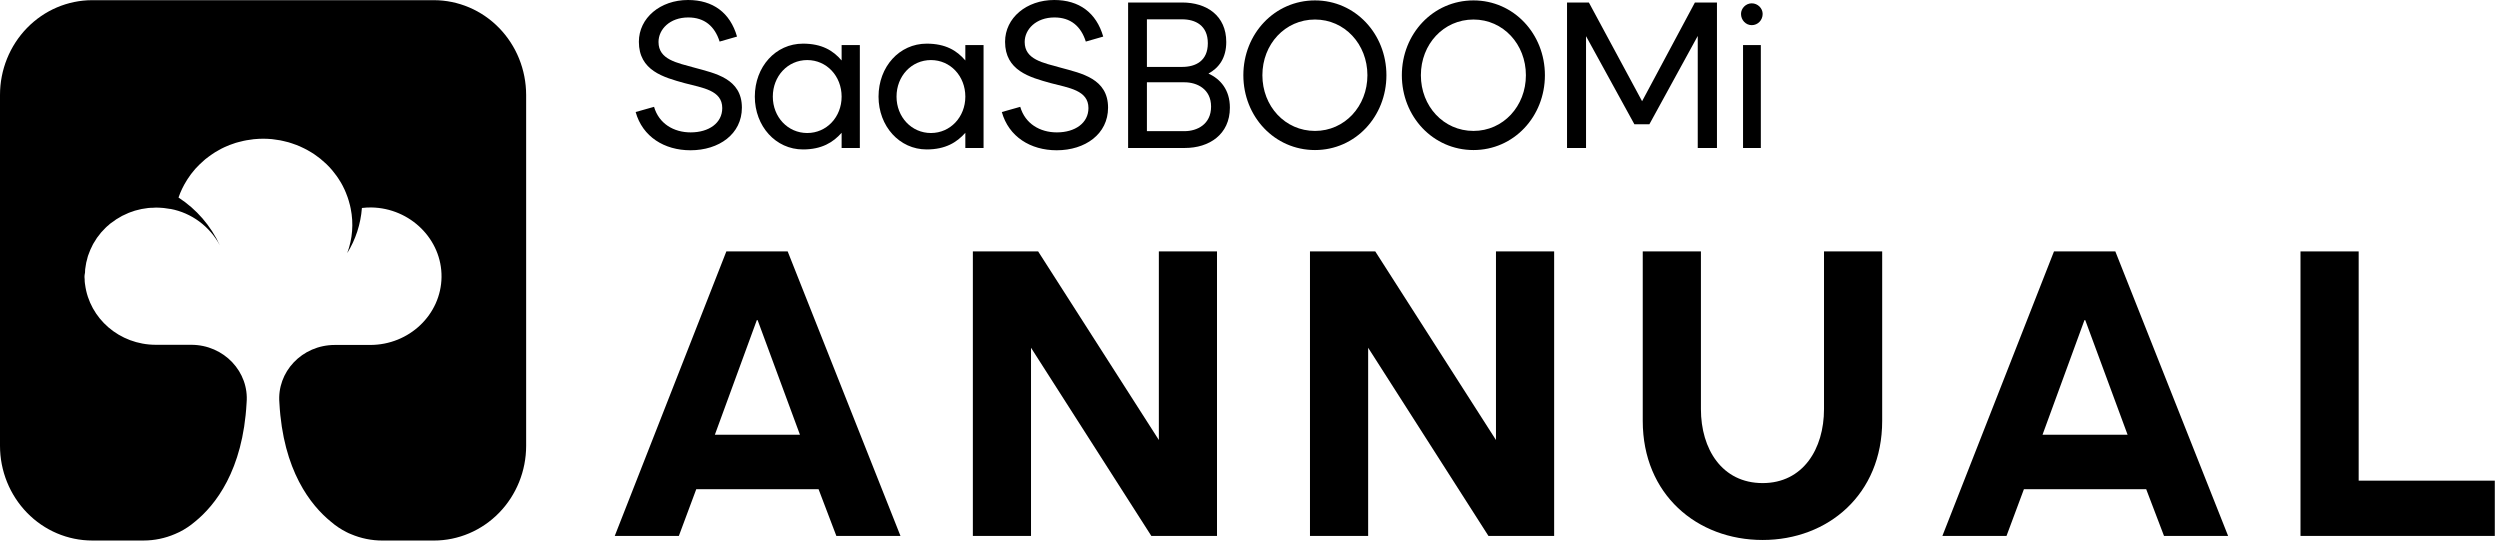 <svg width="111" height="24" viewBox="0 0 111 24" fill="none" xmlns="http://www.w3.org/2000/svg">
<path d="M27.295 23.795H30.141L30.914 21.72H36.344L37.134 23.795H39.981L34.973 11.163H32.25L27.295 23.795ZM31.74 19.302L33.603 14.213H33.638L35.518 19.302H31.74Z" fill="black"/>
<path d="M43.195 23.795H45.777V15.44L51.119 23.795H54.035V11.163H51.453V19.536L46.094 11.163H43.195V23.795Z" fill="black"/>
<path d="M58.163 23.795H60.746V15.44L66.087 23.795H69.004V11.163H66.421V19.536L61.062 11.163H58.163V23.795Z" fill="black"/>
<path d="M78.262 23.975C81.161 23.975 83.569 21.954 83.569 18.688V11.163H80.986V18.165C80.986 19.933 80.054 21.449 78.262 21.449C76.453 21.449 75.521 19.933 75.521 18.165V11.163H72.938V18.688C72.938 21.954 75.346 23.975 78.262 23.975Z" fill="black"/>
<path d="M86.242 23.795H89.089L89.862 21.72H95.291L96.082 23.795H98.928L93.921 11.163H91.197L86.242 23.795ZM90.688 19.302L92.55 14.213H92.585L94.465 19.302H90.688Z" fill="black"/>
<path d="M102.142 23.795H110.769V21.341H104.725V11.163H102.142V23.795Z" fill="black"/>
<path d="M30.657 6.672C31.924 6.672 32.94 5.952 32.94 4.78C32.94 3.488 31.753 3.257 30.846 3.008C30.055 2.787 29.238 2.648 29.238 1.864C29.238 1.301 29.741 0.775 30.558 0.775C31.277 0.775 31.735 1.163 31.951 1.846L32.724 1.624C32.418 0.563 31.655 0 30.549 0C29.319 0 28.366 0.794 28.366 1.855C28.366 3.137 29.462 3.433 30.397 3.691C31.197 3.903 32.068 4.005 32.068 4.798C32.068 5.463 31.475 5.878 30.666 5.878C29.912 5.878 29.256 5.49 29.04 4.743L28.223 4.974C28.528 6.072 29.498 6.672 30.657 6.672Z" fill="black"/>
<path d="M35.652 6.635C36.488 6.635 36.991 6.321 37.368 5.896V6.57H38.177V2.002H37.368V2.685C36.991 2.242 36.488 1.938 35.652 1.938C34.439 1.938 33.514 2.962 33.514 4.291C33.514 5.601 34.439 6.635 35.652 6.635ZM35.841 5.906C34.978 5.906 34.313 5.195 34.313 4.291C34.313 3.377 34.978 2.667 35.841 2.667C36.703 2.667 37.368 3.377 37.368 4.291C37.368 5.195 36.703 5.906 35.841 5.906Z" fill="black"/>
<path d="M41.145 6.635C41.98 6.635 42.484 6.321 42.861 5.896V6.57H43.67V2.002H42.861V2.685C42.484 2.242 41.98 1.938 41.145 1.938C39.932 1.938 39.007 2.962 39.007 4.291C39.007 5.601 39.932 6.635 41.145 6.635ZM41.334 5.906C40.471 5.906 39.806 5.195 39.806 4.291C39.806 3.377 40.471 2.667 41.334 2.667C42.196 2.667 42.861 3.377 42.861 4.291C42.861 5.195 42.196 5.906 41.334 5.906Z" fill="black"/>
<path d="M46.916 6.672C48.183 6.672 49.198 5.952 49.198 4.78C49.198 3.488 48.012 3.257 47.105 3.008C46.314 2.787 45.496 2.648 45.496 1.864C45.496 1.301 46 0.775 46.817 0.775C47.536 0.775 47.994 1.163 48.21 1.846L48.983 1.624C48.677 0.563 47.913 0 46.808 0C45.577 0 44.625 0.794 44.625 1.855C44.625 3.137 45.721 3.433 46.656 3.691C47.455 3.903 48.327 4.005 48.327 4.798C48.327 5.463 47.734 5.878 46.925 5.878C46.17 5.878 45.514 5.49 45.299 4.743L44.481 4.974C44.787 6.072 45.757 6.672 46.916 6.672Z" fill="black"/>
<path d="M53.655 3.267C54.113 3.017 54.446 2.584 54.446 1.864C54.446 0.692 53.574 0.111 52.487 0.111H50.088V6.57H52.613C53.673 6.57 54.607 5.979 54.607 4.78C54.607 3.986 54.185 3.506 53.655 3.267ZM50.923 0.858H52.487C53.071 0.858 53.628 1.126 53.628 1.919C53.628 2.704 53.089 2.971 52.487 2.971H50.923V0.858ZM52.595 5.823H50.923V3.654H52.595C53.143 3.654 53.772 3.949 53.772 4.734C53.772 5.527 53.143 5.823 52.595 5.823Z" fill="black"/>
<path d="M58.386 6.662C60.174 6.662 61.557 5.177 61.557 3.34C61.557 1.504 60.174 0.018 58.386 0.018C56.589 0.018 55.205 1.504 55.205 3.34C55.205 5.177 56.589 6.662 58.386 6.662ZM58.386 5.813C57.056 5.813 56.05 4.715 56.05 3.34C56.05 1.965 57.056 0.867 58.386 0.867C59.706 0.867 60.713 1.965 60.713 3.34C60.713 4.715 59.706 5.813 58.386 5.813Z" fill="black"/>
<path d="M65.423 6.662C67.211 6.662 68.594 5.177 68.594 3.34C68.594 1.504 67.211 0.018 65.423 0.018C63.626 0.018 62.242 1.504 62.242 3.34C62.242 5.177 63.626 6.662 65.423 6.662ZM65.423 5.813C64.093 5.813 63.087 4.715 63.087 3.34C63.087 1.965 64.093 0.867 65.423 0.867C66.743 0.867 67.75 1.965 67.75 3.34C67.75 4.715 66.743 5.813 65.423 5.813Z" fill="black"/>
<path d="M69.576 6.57H70.42V1.606L72.567 5.518H73.232L75.38 1.596V6.57H76.233V0.111H75.254L72.909 4.494L70.546 0.111H69.576V6.57Z" fill="black"/>
<path d="M77.777 1.117C78.047 1.117 78.262 0.895 78.262 0.618C78.262 0.369 78.047 0.148 77.777 0.148C77.516 0.148 77.301 0.369 77.301 0.618C77.301 0.895 77.516 1.117 77.777 1.117ZM77.391 6.57H78.181V2.002H77.391V6.57Z" fill="black"/>
<path d="M15.583 23.716C16.024 23.904 16.498 24 16.976 24H19.264C20.35 24 21.392 23.557 22.161 22.767C22.929 21.978 23.361 20.908 23.361 19.792V4.216C23.36 3.663 23.254 3.116 23.048 2.605C22.842 2.095 22.54 1.631 22.159 1.24C21.778 0.849 21.326 0.539 20.829 0.328C20.332 0.117 19.799 0.008 19.26 0.008H4.097C3.01 0.008 1.968 0.452 1.2 1.241C0.432 2.03 0 3.1 0 4.216V19.792C0 20.907 0.432 21.977 1.2 22.766C1.967 23.555 3.008 23.998 4.094 23.999H6.378C6.856 23.998 7.33 23.9 7.771 23.71C7.839 23.684 7.905 23.654 7.97 23.62C8.218 23.495 8.451 23.339 8.664 23.157C9.549 22.436 10.787 20.899 10.949 17.882C11.068 16.518 9.951 15.309 8.488 15.309H6.921C5.304 15.309 3.973 14.14 3.778 12.634C3.774 12.615 3.771 12.595 3.769 12.575C3.759 12.518 3.759 12.456 3.759 12.395C3.752 12.354 3.752 12.312 3.752 12.27V12.259C3.752 12.206 3.767 12.16 3.774 12.109C3.781 12.059 3.774 12.009 3.781 11.957C3.788 11.905 3.797 11.851 3.805 11.803C3.814 11.754 3.818 11.703 3.83 11.653C3.841 11.604 3.857 11.552 3.87 11.504C3.883 11.457 3.889 11.411 3.907 11.361C3.923 11.316 3.941 11.269 3.958 11.227L3.962 11.216C3.98 11.171 3.994 11.128 4.015 11.081C4.035 11.033 4.061 10.983 4.082 10.943C4.103 10.903 4.121 10.852 4.147 10.813C4.172 10.773 4.203 10.725 4.229 10.683C4.255 10.642 4.276 10.602 4.305 10.56C4.334 10.518 4.37 10.477 4.4 10.439C4.429 10.4 4.453 10.365 4.487 10.325C4.521 10.286 4.563 10.246 4.595 10.211C4.627 10.176 4.658 10.146 4.692 10.109C4.726 10.071 4.779 10.031 4.814 10.002C4.849 9.972 4.875 9.94 4.917 9.912C4.959 9.883 5.01 9.849 5.047 9.822C5.083 9.795 5.116 9.768 5.16 9.739C5.205 9.71 5.258 9.681 5.3 9.657C5.341 9.634 5.371 9.611 5.422 9.585C5.474 9.559 5.527 9.536 5.581 9.512C5.62 9.495 5.659 9.474 5.7 9.457C5.753 9.433 5.814 9.415 5.875 9.394C5.912 9.381 5.948 9.367 5.987 9.354C6.047 9.337 6.108 9.324 6.17 9.308C6.212 9.3 6.25 9.288 6.291 9.279C6.362 9.265 6.435 9.256 6.509 9.246C6.542 9.243 6.573 9.233 6.607 9.233C6.664 9.225 6.734 9.227 6.783 9.225C6.832 9.222 6.88 9.217 6.93 9.217C7.028 9.217 7.123 9.224 7.218 9.231L7.292 9.238C7.384 9.248 7.467 9.261 7.555 9.277H7.576C8.034 9.364 8.468 9.554 8.847 9.834C9.225 10.114 9.539 10.476 9.764 10.895C9.359 10.023 8.722 9.286 7.926 8.771C8.019 8.5 8.144 8.242 8.297 8.001C8.307 7.982 8.32 7.963 8.332 7.945C8.376 7.876 8.423 7.809 8.471 7.745L8.52 7.682C8.57 7.618 8.62 7.554 8.674 7.495C8.683 7.486 8.691 7.477 8.699 7.468C8.806 7.352 8.919 7.242 9.038 7.139C9.066 7.115 9.09 7.09 9.118 7.068C9.168 7.027 9.233 6.982 9.27 6.952C9.308 6.921 9.348 6.895 9.396 6.862C9.443 6.828 9.49 6.796 9.542 6.765L9.698 6.675C9.743 6.649 9.789 6.623 9.836 6.598L9.845 6.594C9.922 6.556 9.996 6.519 10.08 6.486C10.118 6.47 10.155 6.453 10.194 6.438C10.284 6.404 10.374 6.371 10.469 6.342L10.591 6.309C10.666 6.288 10.743 6.268 10.822 6.252C10.863 6.243 10.906 6.234 10.95 6.227C11.031 6.213 11.11 6.201 11.197 6.191C11.236 6.186 11.274 6.177 11.313 6.177C11.436 6.167 11.554 6.159 11.684 6.159C11.813 6.159 11.942 6.166 12.069 6.177C12.107 6.181 12.152 6.188 12.194 6.194C12.278 6.204 12.361 6.215 12.444 6.231C12.493 6.239 12.54 6.251 12.587 6.263C12.662 6.278 12.734 6.296 12.808 6.317C12.856 6.33 12.905 6.346 12.953 6.363C13.022 6.384 13.09 6.409 13.157 6.435L13.168 6.439C13.212 6.456 13.255 6.473 13.301 6.493C13.365 6.521 13.429 6.551 13.492 6.583C13.54 6.605 13.583 6.629 13.628 6.652C13.69 6.686 13.752 6.722 13.812 6.759C13.854 6.785 13.896 6.81 13.937 6.837C13.998 6.878 14.057 6.923 14.117 6.968C14.153 6.995 14.19 7.021 14.226 7.05C14.293 7.104 14.355 7.161 14.418 7.218C14.443 7.239 14.468 7.261 14.492 7.284C14.576 7.365 14.657 7.45 14.733 7.54C14.756 7.567 14.777 7.595 14.799 7.622C14.85 7.685 14.902 7.75 14.95 7.818C14.978 7.856 15.002 7.896 15.029 7.935C15.067 7.996 15.106 8.053 15.142 8.115C15.168 8.158 15.191 8.204 15.215 8.248C15.243 8.308 15.282 8.38 15.303 8.428C15.324 8.477 15.345 8.525 15.364 8.573C15.389 8.635 15.413 8.697 15.435 8.76C15.452 8.808 15.464 8.851 15.483 8.91C15.502 8.969 15.517 9.029 15.532 9.09L15.537 9.105C15.549 9.157 15.561 9.209 15.571 9.261C15.706 9.922 15.652 10.608 15.416 11.239C15.791 10.636 16.015 9.947 16.069 9.234C16.207 9.218 16.347 9.21 16.486 9.211C18.224 9.239 19.625 10.636 19.604 12.302C19.582 13.967 18.172 15.316 16.435 15.316H14.869C13.403 15.316 12.287 16.52 12.405 17.887C12.566 20.904 13.807 22.442 14.69 23.161C14.902 23.345 15.136 23.501 15.385 23.626C15.449 23.66 15.515 23.69 15.583 23.716Z" fill="black"/>
</svg>
